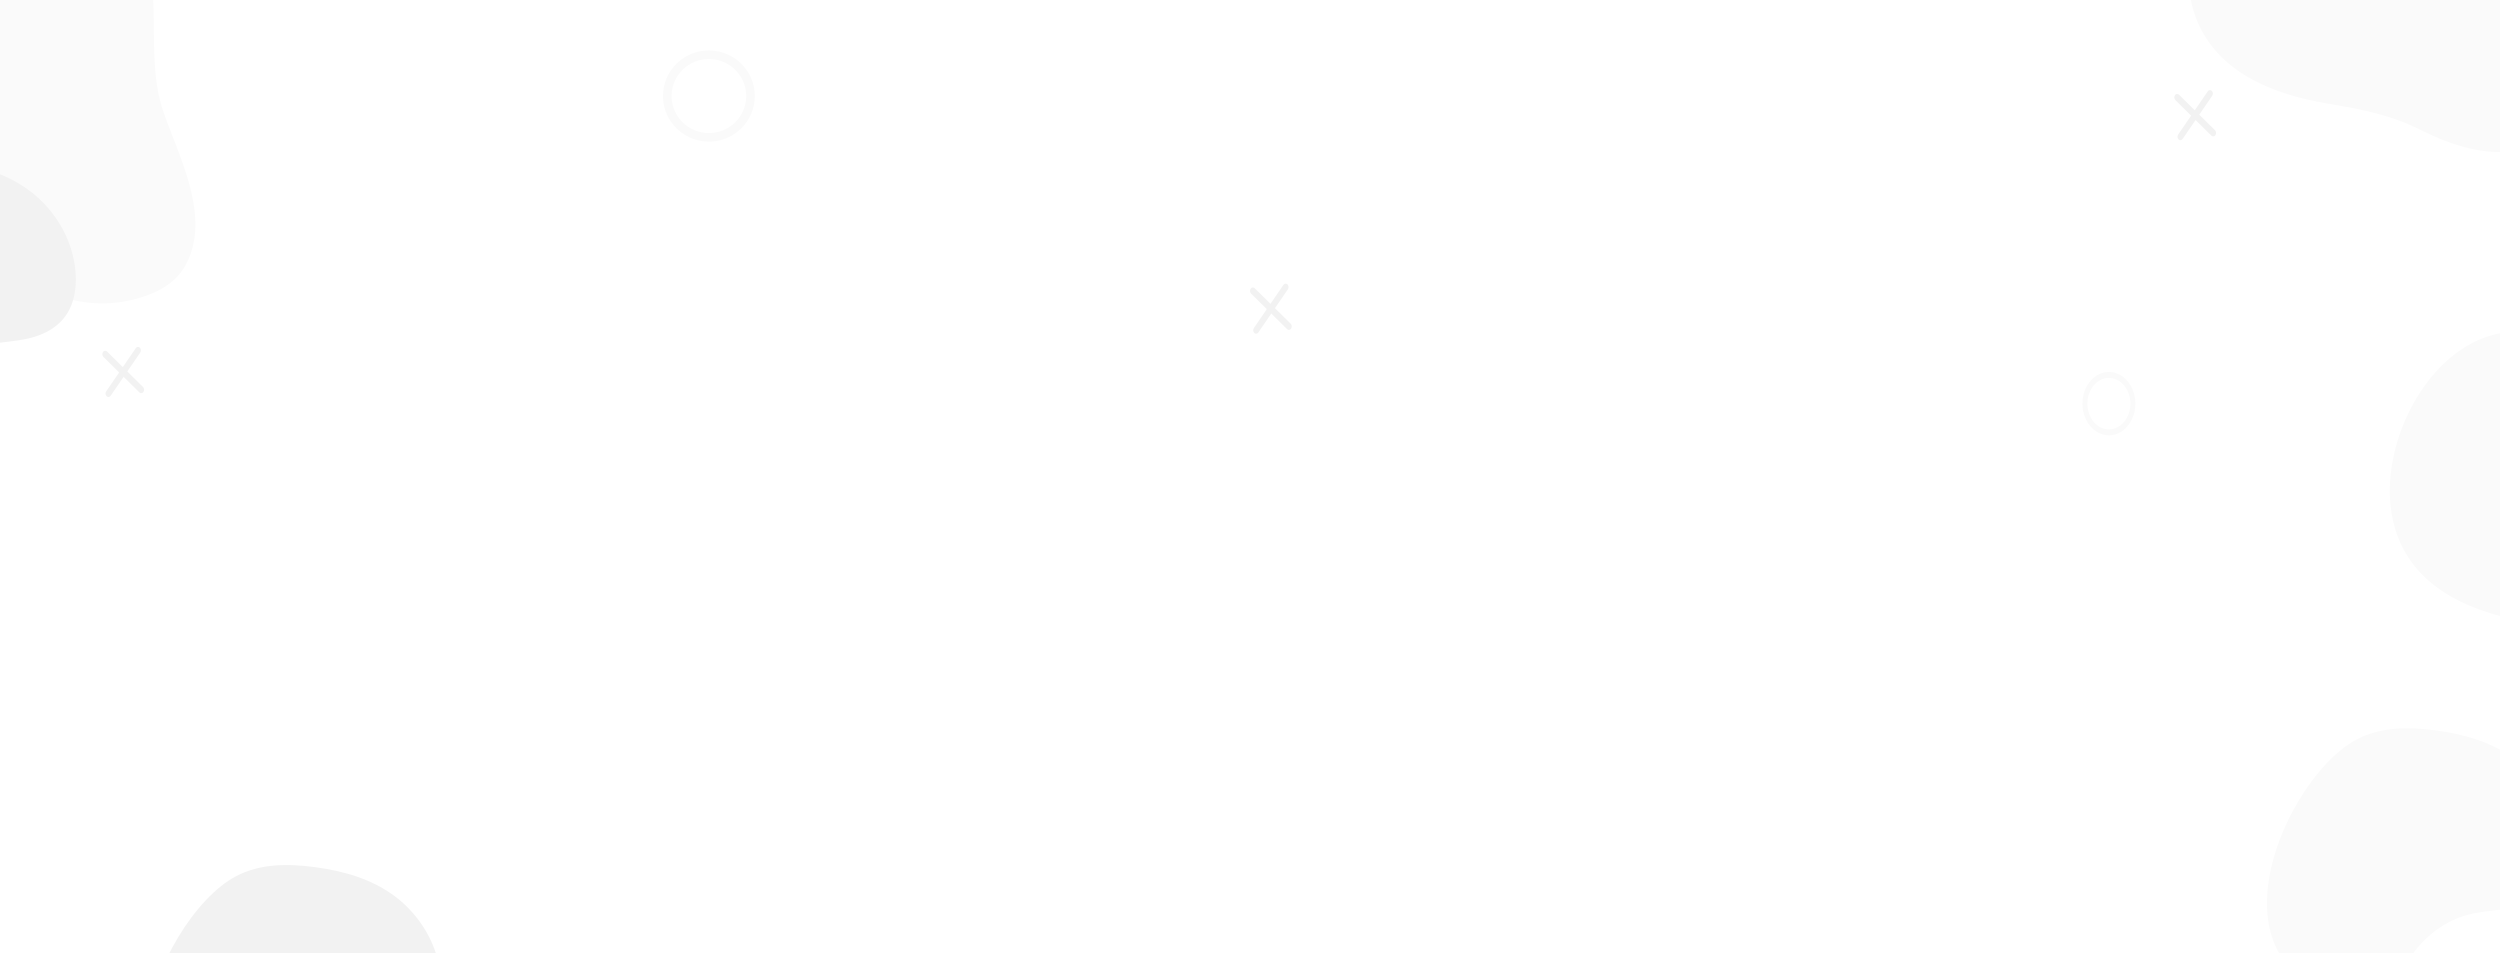 <svg xmlns="http://www.w3.org/2000/svg" xmlns:xlink="http://www.w3.org/1999/xlink" width="1920" height="732" viewBox="0 0 1920 732">
  <rect x="0" y="0" width="1920" height="732" fill="#333333" stroke="none"/>
  <defs>
    <clipPath id="clip-path">
      <rect id="Rettangolo_509" data-name="Rettangolo 509" width="1920" height="741" fill="#fff"/>
    </clipPath>
    <clipPath id="clip-path-2">
      <path id="Tracciato_1566" data-name="Tracciato 1566" d="M107.427,4.817C84.885,7.43,65.257,17.89,47.743,30.3,30.84,42.283,15.016,56.877,8.094,77.1c-11.163,32.615.159,94.316,29.733,131.747C52.266,227.118,71.055,239.608,93.7,240.1c20.246.441,37.324-10.617,48.909-25.3,5.422-6.872,9.951-14.827,10.939-24.127.886-8.344-1.122-17.219-1.859-25.873-1.463-17.142,2.187-33.75,10.353-47.122,6.5-10.648,15.692-19.145,22.651-29.451s11.676-23.414,7.954-37.065c-2.675-9.809-9.477-18.8-17.469-25.821C160.964,12.848,143.137,6.2,125.719,4.616a89.094,89.094,0,0,0-18.292.2" fill="#fafafa"/>
    </clipPath>
    <clipPath id="clip-path-3">
      <path id="Tracciato_1568" data-name="Tracciato 1568" d="M107.427,4.817C84.885,7.43,65.257,17.89,47.743,30.3,30.84,42.283,15.016,56.877,8.094,77.1c-11.163,32.615.159,94.316,29.733,131.747C52.266,227.118,71.055,239.608,93.7,240.1c20.246.441,37.324-10.617,48.909-25.3,5.422-6.872,9.951-14.827,10.939-24.127.886-8.344-1.122-17.219-1.859-25.873-1.463-17.142,2.187-33.75,10.353-47.122,6.5-10.648,15.692-19.145,22.651-29.451s11.676-23.414,7.954-37.065c-2.675-9.809-9.477-18.8-17.469-25.821C160.964,12.848,143.137,6.2,125.719,4.616a89.094,89.094,0,0,0-18.292.2" fill="#f2f2f2"/>
    </clipPath>
    <clipPath id="clip-path-5">
      <path id="Tracciato_1574" data-name="Tracciato 1574" d="M.5,2.019A3.036,3.036,0,0,0,.811,5.764L28.449,33.022a1.931,1.931,0,0,0,2.347.354,2.325,2.325,0,0,0,.774-.723,3.032,3.032,0,0,0-.3-3.743L3.625,1.654a1.99,1.99,0,0,0-1.407-.6A2.086,2.086,0,0,0,.5,2.019" transform="translate(0 -1.049)" fill="#f2f2f2"/>
    </clipPath>
    <clipPath id="clip-path-6">
      <path id="Tracciato_1576" data-name="Tracciato 1576" d="M25.918,0a2.1,2.1,0,0,0-1.641.973L1.554,34.124a3.034,3.034,0,0,0,.3,3.743,1.925,1.925,0,0,0,2.347.357,2.3,2.3,0,0,0,.776-.72L27.7,4.35A3.032,3.032,0,0,0,27.4.607,2.016,2.016,0,0,0,26.061,0Z" transform="translate(-1.048)" fill="#f2f2f2"/>
    </clipPath>
    <clipPath id="clip-path-7">
      <path id="Tracciato_1578" data-name="Tracciato 1578" d="M13.021,52.936v0a28.308,28.308,0,0,1,4.187-40.022,28.829,28.829,0,0,1,40.316,4.157A28.322,28.322,0,0,1,53.334,57.1a28.837,28.837,0,0,1-40.313-4.16M34.88,0a36,36,0,0,0-3.666.225A35.223,35.223,0,0,0,13.042,7.814,34.736,34.736,0,0,0,.192,31.382,35.113,35.113,0,0,0,0,34.953v.211a34.608,34.608,0,0,0,7.891,21.9A35.3,35.3,0,0,0,35.187,70h.272a35.254,35.254,0,0,0,22.033-7.814A34.84,34.84,0,0,0,62.65,12.935,35.3,35.3,0,0,0,35.588,0Z" fill="#fafafa"/>
    </clipPath>
    <clipPath id="clip-path-8">
      <path id="Tracciato_1580" data-name="Tracciato 1580" d="M7.5,36.807v0a22.445,22.445,0,0,1-3.6-14.514A20.988,20.988,0,0,1,9.906,8.977C16.97,2.1,27.382,3.394,33.115,11.867a22.472,22.472,0,0,1,3.6,14.514A21.007,21.007,0,0,1,30.7,39.7a15.13,15.13,0,0,1-8.5,4.286,13.715,13.715,0,0,1-1.884.128c-4.8,0-9.57-2.5-12.825-7.306M20.08,0a17.211,17.211,0,0,0-2.111.157A18.616,18.616,0,0,0,7.508,5.433,25.851,25.851,0,0,0,.111,21.82Q0,23.068,0,24.3v.147A27.289,27.289,0,0,0,4.543,39.68c3.992,5.9,9.826,8.97,15.713,8.991h.157A18.254,18.254,0,0,0,33.1,43.238a25.81,25.81,0,0,0,7.4-16.385,27.6,27.6,0,0,0-4.43-17.86C32.106,3.141,26.331.07,20.488,0Z" fill="#fafafa"/>
    </clipPath>
    <clipPath id="clip-Web_1920_3">
      <rect width="1920" height="732"/>
    </clipPath>
  </defs>
  <g id="Web_1920_3" data-name="Web 1920 – 3" clip-path="url(#clip-Web_1920_3)">
    <rect width="1920" height="732" fill="#fff"/>
    <rect id="Rettangolo_498" data-name="Rettangolo 498" width="1920" height="732" fill="#fff"/>
    <g id="Gruppo_di_maschere_688" data-name="Gruppo di maschere 688" clip-path="url(#clip-path)">
      <g id="Raggruppa_2426" data-name="Raggruppa 2426" transform="translate(0.199 -152.967) rotate(41)">
        <g id="Raggruppa_2425" data-name="Raggruppa 2425" transform="translate(0 0)">
          <path id="Tracciato_1564" data-name="Tracciato 1564" d="M316.786,235.8c-16.756,16.5-37.932,25.278-63.061,31.834-25.536,6.663-45.46,18.783-67.294,32.006-41.769,25.293-94.88,42.365-138.728.964C11.162,266.1-6.585,197.173,19.837,153.624c9.139-15.061,22.573-23.692,37.689-28.861,11.7-4,23.114-4.54,29.281-16,12.857-23.882,4.913-57.878,17.766-82.8,11.22-21.75,30.2-28.265,55.315-12.442,34.6,21.8,55.837,63.924,91.029,84.329,31.634,18.344,81.8,36.955,90.5,78.268,3.105,14.749-2.107,28.522-9.093,39.947A102.534,102.534,0,0,1,316.786,235.8" transform="translate(0)" fill="#fafafa"/>
        </g>
      </g>
      <g id="Raggruppa_2428" data-name="Raggruppa 2428" transform="translate(1700.647 506.215)">
        <g id="Raggruppa_2427" data-name="Raggruppa 2427" transform="translate(155.537 0) rotate(43)" clip-path="url(#clip-path-2)">
          <path id="Tracciato_1565" data-name="Tracciato 1565" d="M5.36,5.859,294.683-3.575,285.439,332.96-3.883,342.393Z" transform="matrix(0.607, -0.795, 0.795, 0.607, -123.1, 134.891)" fill="#fafafa"/>
        </g>
      </g>
      <g id="Raggruppa_2430" data-name="Raggruppa 2430" transform="translate(-208.478 69.418)">
        <g id="Raggruppa_2429" data-name="Raggruppa 2429" transform="translate(155.537 0) rotate(43)" clip-path="url(#clip-path-3)">
          <path id="Tracciato_1567" data-name="Tracciato 1567" d="M5.36,5.859,294.683-3.575,285.439,332.96-3.883,342.393Z" transform="matrix(0.607, -0.795, 0.795, 0.607, -123.1, 134.891)" fill="#f2f2f2"/>
        </g>
      </g>
      <g id="Raggruppa_2432" data-name="Raggruppa 2432" transform="translate(72.002 611.239)">
        <g id="Raggruppa_2431" data-name="Raggruppa 2431" transform="translate(155.537 0) rotate(43)" clip-path="url(#clip-path-3)">
          <path id="Tracciato_1569" data-name="Tracciato 1569" d="M5.36,5.859,294.683-3.575,285.439,332.96-3.883,342.393Z" transform="matrix(0.607, -0.795, 0.795, 0.607, -123.1, 134.891)" fill="#f2f2f2"/>
        </g>
      </g>
      <g id="Raggruppa_2434" data-name="Raggruppa 2434" transform="translate(1842.094 -269.156) rotate(41)">
        <g id="Raggruppa_2433" data-name="Raggruppa 2433" transform="translate(0 0)">
          <path id="Tracciato_1571" data-name="Tracciato 1571" d="M316.786,235.8c-16.756,16.5-37.932,25.278-63.061,31.834-25.536,6.663-45.46,18.783-67.294,32.006-41.769,25.293-94.88,42.365-138.728.964C11.162,266.1-6.585,197.173,19.837,153.624c9.139-15.061,22.573-23.692,37.689-28.861,11.7-4,23.114-4.54,29.281-16,12.857-23.882,4.913-57.878,17.766-82.8,11.22-21.75,30.2-28.265,55.315-12.442,34.6,21.8,55.837,63.924,91.029,84.329,31.634,18.344,81.8,36.955,90.5,78.268,3.105,14.749-2.107,28.522-9.093,39.947A102.534,102.534,0,0,1,316.786,235.8" transform="translate(0)" fill="#fafafa"/>
        </g>
      </g>
      <g id="Raggruppa_2436" data-name="Raggruppa 2436" transform="translate(1997.094 129.23) rotate(41)">
        <g id="Raggruppa_2435" data-name="Raggruppa 2435" transform="translate(0 0)">
          <path id="Tracciato_1572" data-name="Tracciato 1572" d="M316.786,235.8c-16.756,16.5-37.932,25.278-63.061,31.834-25.536,6.663-45.46,18.783-67.294,32.006-41.769,25.293-94.88,42.365-138.728.964C11.162,266.1-6.585,197.173,19.837,153.624c9.139-15.061,22.573-23.692,37.689-28.861,11.7-4,23.114-4.54,29.281-16,12.857-23.882,4.913-57.878,17.766-82.8,11.22-21.75,30.2-28.265,55.315-12.442,34.6,21.8,55.837,63.924,91.029,84.329,31.634,18.344,81.8,36.955,90.5,78.268,3.105,14.749-2.107,28.522-9.093,39.947A102.534,102.534,0,0,1,316.786,235.8" transform="translate(0)" fill="#fafafa"/>
        </g>
      </g>
      <g id="Raggruppa_2441" data-name="Raggruppa 2441" transform="translate(78.595 266.432)">
        <g id="Raggruppa_2438" data-name="Raggruppa 2438" transform="translate(0 2.95)">
          <g id="Raggruppa_2437" data-name="Raggruppa 2437" clip-path="url(#clip-path-5)">
            <path id="Tracciato_1573" data-name="Tracciato 1573" d="M2.241,2.073,48.423-1.515l-3.742,44.4L-1.5,46.468Z" transform="translate(-15.4 24.574) rotate(-58.392)" fill="#f2f2f2"/>
          </g>
        </g>
        <g id="Raggruppa_2440" data-name="Raggruppa 2440" transform="translate(2.458)">
          <g id="Raggruppa_2439" data-name="Raggruppa 2439" clip-path="url(#clip-path-6)">
            <path id="Tracciato_1575" data-name="Tracciato 1575" d="M2.15,2.161,50.177-1.57l-3.6,42.7L-1.449,44.86Z" transform="matrix(0.524, -0.852, 0.852, 0.524, -17.623, 28.727)" fill="#f2f2f2"/>
          </g>
        </g>
      </g>
      <g id="Raggruppa_2444" data-name="Raggruppa 2444" transform="translate(509.166 38.756)" style="isolation: isolate">
        <g id="Raggruppa_2443" data-name="Raggruppa 2443">
          <g id="Raggruppa_2442" data-name="Raggruppa 2442" clip-path="url(#clip-path-7)">
            <path id="Tracciato_1577" data-name="Tracciato 1577" d="M6.9,7.663l94.034.265.266,94.83-94.034-.265Z" transform="translate(-37.615 59.496) rotate(-64.094)" fill="#fafafa"/>
          </g>
        </g>
      </g>
      <g id="Raggruppa_2447" data-name="Raggruppa 2447" transform="translate(1599.326 285.669)" style="isolation: isolate">
        <g id="Raggruppa_2446" data-name="Raggruppa 2446">
          <g id="Raggruppa_2445" data-name="Raggruppa 2445" clip-path="url(#clip-path-8)">
            <path id="Tracciato_1579" data-name="Tracciato 1579" d="M2.585,2.46,65.808-1.8,61.528,54.942-1.694,59.2Z" transform="translate(-19.293 40.631) rotate(-64.094)" fill="#fafafa"/>
          </g>
        </g>
      </g>
      <g id="Raggruppa_2452" data-name="Raggruppa 2452" transform="translate(1669.866 69.209)">
        <g id="Raggruppa_2449" data-name="Raggruppa 2449" transform="translate(0 2.95)">
          <g id="Raggruppa_2448" data-name="Raggruppa 2448" clip-path="url(#clip-path-5)">
            <path id="Tracciato_1581" data-name="Tracciato 1581" d="M2.241,2.073,48.423-1.515l-3.742,44.4L-1.5,46.468Z" transform="translate(-15.4 24.574) rotate(-58.392)" fill="#f2f2f2"/>
          </g>
        </g>
        <g id="Raggruppa_2451" data-name="Raggruppa 2451" transform="translate(2.458)">
          <g id="Raggruppa_2450" data-name="Raggruppa 2450" clip-path="url(#clip-path-6)">
            <path id="Tracciato_1583" data-name="Tracciato 1583" d="M2.15,2.161,50.177-1.57l-3.6,42.7L-1.449,44.86Z" transform="matrix(0.524, -0.852, 0.852, 0.524, -17.623, 28.727)" fill="#f2f2f2"/>
          </g>
        </g>
      </g>
      <g id="Raggruppa_2457" data-name="Raggruppa 2457" transform="translate(960 217.822)">
        <g id="Raggruppa_2454" data-name="Raggruppa 2454" transform="translate(0 2.95)">
          <g id="Raggruppa_2453" data-name="Raggruppa 2453" clip-path="url(#clip-path-5)">
            <path id="Tracciato_1585" data-name="Tracciato 1585" d="M2.241,2.073,48.423-1.515l-3.742,44.4L-1.5,46.468Z" transform="translate(-15.4 24.574) rotate(-58.392)" fill="#f2f2f2"/>
          </g>
        </g>
        <g id="Raggruppa_2456" data-name="Raggruppa 2456" transform="translate(2.458)">
          <g id="Raggruppa_2455" data-name="Raggruppa 2455" clip-path="url(#clip-path-6)">
            <path id="Tracciato_1587" data-name="Tracciato 1587" d="M2.15,2.161,50.177-1.57l-3.6,42.7L-1.449,44.86Z" transform="matrix(0.524, -0.852, 0.852, 0.524, -17.623, 28.727)" fill="#f2f2f2"/>
          </g>
        </g>
      </g>
    </g>
  </g>
</svg>
